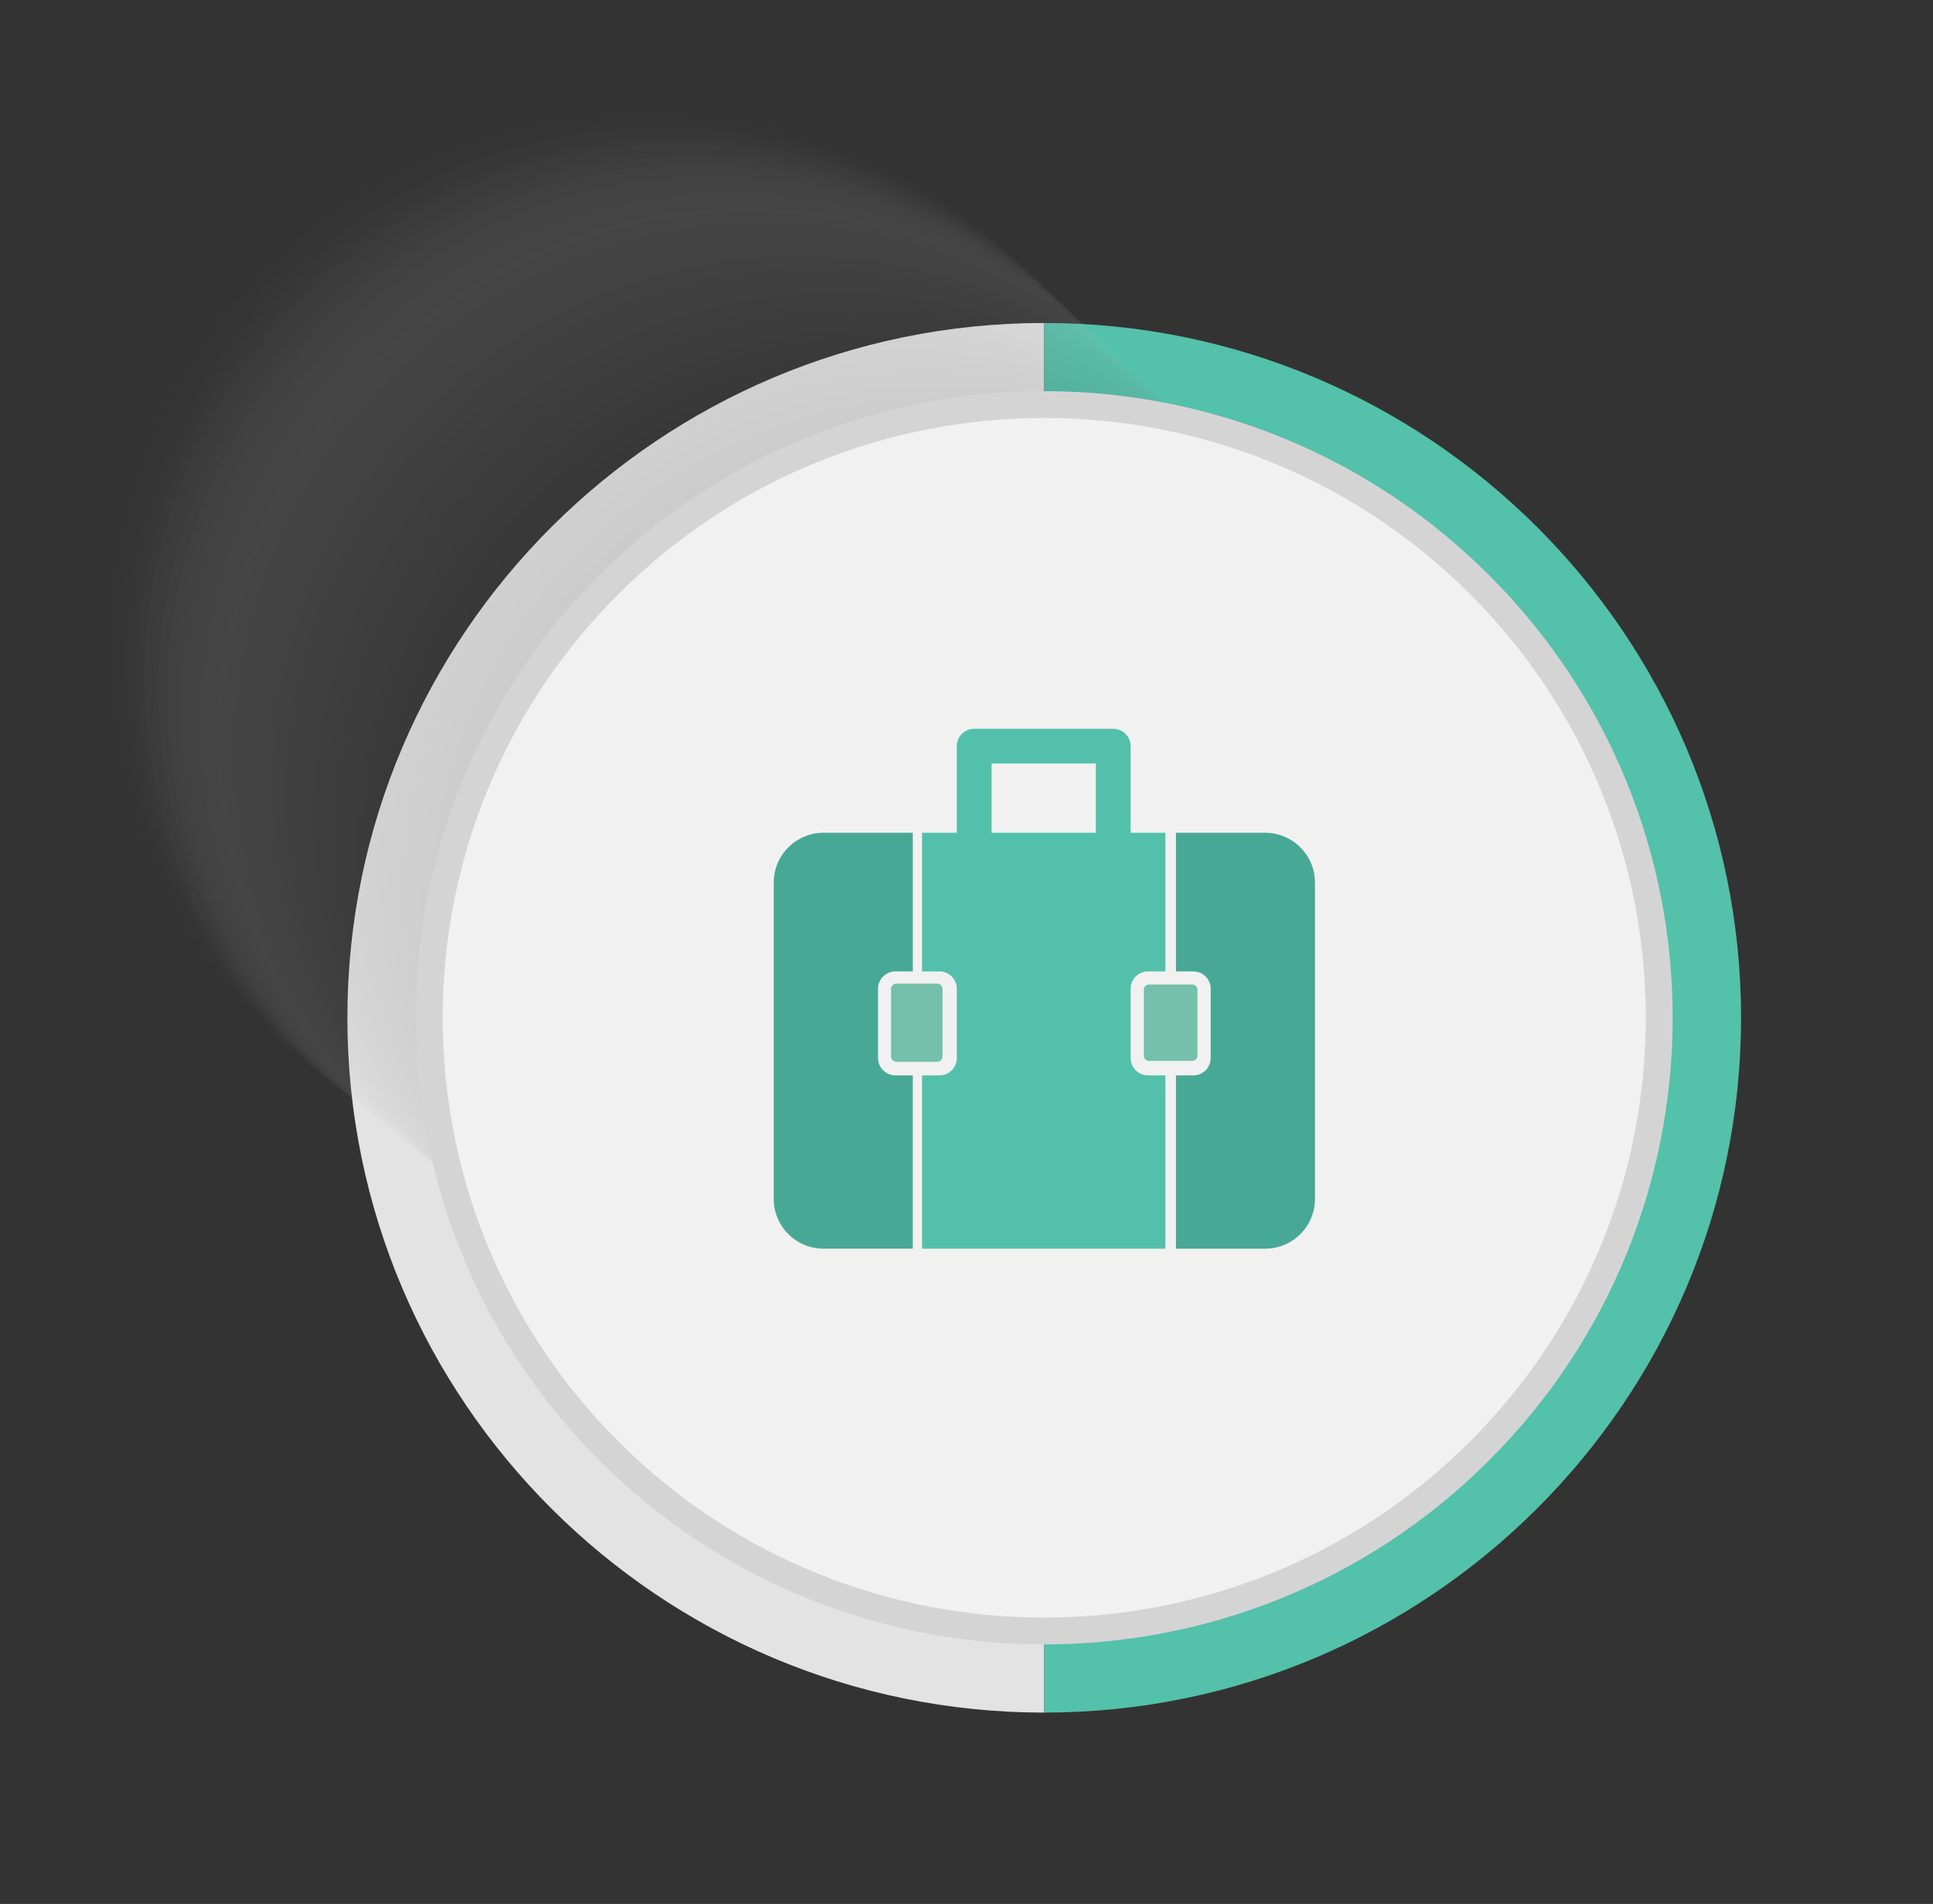 <svg width="270" height="266" viewBox="0 0 270 266" fill="none" xmlns="http://www.w3.org/2000/svg">
<rect x="0" y="0" width="270" height="266" fill="#333333" stroke="none"/>
<g clip-path="url(#clip0_116_119)">
<path d="M145.857 45.123V69.481C136.283 69.481 126.802 71.361 117.956 75.016C109.11 78.67 101.073 84.026 94.302 90.778C87.532 97.529 82.162 105.545 78.498 114.367C74.834 123.189 72.948 132.644 72.948 142.193C72.948 151.742 74.834 161.197 78.498 170.019C82.162 178.841 87.532 186.856 94.302 193.608C101.073 200.36 109.11 205.716 117.956 209.37C126.802 213.024 136.283 214.905 145.857 214.905V239.263C92.187 239.263 48.523 195.718 48.523 142.193C48.523 88.668 92.187 45.123 145.857 45.123Z" fill="#E3E3E3"/>
<path d="M145.857 45.123V69.481C155.432 69.481 164.913 71.361 173.758 75.016C182.604 78.67 190.642 84.026 197.412 90.778C204.182 97.529 209.553 105.545 213.217 114.367C216.881 123.189 218.766 132.644 218.766 142.193C218.766 151.742 216.881 161.197 213.217 170.019C209.553 178.841 204.182 186.856 197.412 193.608C190.642 200.36 182.604 205.716 173.758 209.37C164.913 213.024 155.432 214.905 145.857 214.905V239.263C199.527 239.263 243.191 195.718 243.191 142.193C243.191 88.668 199.527 45.123 145.857 45.123Z" fill="#54C1AA"/>
<g opacity="0.14">
<path opacity="0.01" d="M159.504 63.039C154.2 49.221 144.907 37.283 132.799 28.733C120.692 20.183 106.314 15.406 91.484 15.005C76.654 14.604 62.038 18.598 49.484 26.482C36.93 34.366 27.003 45.785 20.956 59.295C14.91 72.806 13.016 87.802 15.515 102.386C18.015 116.969 24.794 130.487 34.996 141.228C45.198 151.97 58.365 159.453 72.832 162.731C87.298 166.009 102.415 164.936 116.27 159.646C125.469 156.134 133.885 150.849 141.036 144.094C148.188 137.338 153.935 129.244 157.949 120.273C161.964 111.302 164.168 101.63 164.435 91.81C164.701 81.99 163.026 72.213 159.504 63.039Z" fill="#EEEEEE"/>
<path opacity="0.014" d="M160.068 63.579C154.767 49.769 145.478 37.836 133.377 29.29C121.275 20.745 106.905 15.97 92.082 15.569C77.26 15.169 62.651 19.161 50.104 27.04C37.556 34.92 27.633 46.334 21.59 59.838C15.547 73.341 13.654 88.329 16.152 102.906C18.65 117.482 25.426 130.993 35.623 141.729C45.82 152.465 58.981 159.944 73.44 163.221C87.899 166.497 103.008 165.424 116.856 160.137C135.425 153.048 150.41 138.892 158.514 120.783C166.618 102.675 167.177 82.098 160.068 63.579Z" fill="#EBEBEB"/>
<path opacity="0.021" d="M160.632 64.118C155.334 50.315 146.05 38.388 133.954 29.847C121.859 21.305 107.495 16.533 92.68 16.133C77.865 15.732 63.264 19.723 50.722 27.599C38.181 35.474 28.263 46.882 22.223 60.38C16.183 73.877 14.292 88.858 16.789 103.427C19.286 117.996 26.059 131.5 36.252 142.23C46.444 152.96 59.598 160.435 74.05 163.71C88.503 166.985 103.604 165.911 117.445 160.626C136.004 153.54 150.98 139.391 159.08 121.292C167.179 103.194 167.737 82.628 160.632 64.118Z" fill="#E9E9E9"/>
<path opacity="0.028" d="M161.196 64.658C155.9 50.862 146.621 38.941 134.532 30.404C122.443 21.867 108.087 17.097 93.279 16.697C78.472 16.297 63.878 20.285 51.343 28.157C38.808 36.028 28.895 47.43 22.858 60.921C16.821 74.411 14.93 89.384 17.426 103.945C19.921 118.507 26.69 132.004 36.877 142.729C47.064 153.454 60.211 160.926 74.656 164.199C89.1 167.473 104.194 166.401 118.028 161.119C127.213 157.612 135.616 152.335 142.756 145.59C149.897 138.844 155.635 130.762 159.644 121.805C163.652 112.848 165.853 103.191 166.119 93.385C166.385 83.58 164.712 73.819 161.196 64.658Z" fill="#E6E6E6"/>
<path opacity="0.035" d="M161.761 65.198C156.467 51.409 147.192 39.495 135.109 30.962C123.026 22.43 108.678 17.662 93.878 17.262C79.078 16.863 64.491 20.849 51.963 28.717C39.434 36.584 29.527 47.981 23.493 61.464C17.459 74.948 15.569 89.913 18.064 104.467C20.558 119.021 27.323 132.511 37.505 143.231C47.686 153.95 60.827 161.418 75.264 164.69C89.701 167.962 104.787 166.89 118.614 161.612C127.795 158.106 136.194 152.832 143.331 146.09C150.468 139.348 156.203 131.27 160.21 122.317C164.216 113.364 166.415 103.712 166.681 93.911C166.948 84.111 165.275 74.354 161.761 65.198Z" fill="#E4E4E4"/>
<path opacity="0.042" d="M162.325 65.738C157.034 51.955 147.764 40.047 135.687 31.518C123.61 22.99 109.269 18.225 94.476 17.825C79.684 17.425 65.105 21.409 52.583 29.273C40.06 37.137 30.158 48.527 24.126 62.004C18.095 75.48 16.207 90.438 18.7 104.985C21.192 119.532 27.955 133.015 38.131 143.729C48.308 154.444 61.441 161.908 75.871 165.178C90.302 168.448 105.38 167.377 119.2 162.101C137.732 155.025 152.686 140.898 160.774 122.826C168.861 104.755 169.419 84.219 162.325 65.738Z" fill="#E2E2E2"/>
<path opacity="0.049" d="M162.889 66.277C157.601 52.502 148.335 40.599 136.265 32.075C124.194 23.551 109.86 18.788 95.075 18.389C80.29 17.989 65.718 21.971 53.202 29.831C40.686 37.691 30.788 49.075 24.761 62.545C18.732 76.015 16.845 90.965 19.336 105.505C21.828 120.044 28.587 133.521 38.758 144.229C48.929 154.938 62.056 162.399 76.479 165.667C90.902 168.935 105.973 167.865 119.786 162.592C128.957 159.09 137.347 153.821 144.477 147.086C151.607 140.351 157.336 132.281 161.339 123.337C165.341 114.394 167.538 104.751 167.804 94.961C168.07 85.171 166.4 75.424 162.889 66.277Z" fill="#DFDFDF"/>
<path opacity="0.055" d="M163.453 66.817C158.167 53.049 148.907 41.152 136.842 32.633C124.778 24.113 110.451 19.352 95.673 18.953C80.896 18.553 66.331 22.533 53.822 30.389C41.312 38.245 31.419 49.624 25.394 63.087C19.369 76.55 17.483 91.492 19.973 106.024C22.463 120.557 29.219 134.026 39.385 144.73C49.551 155.433 62.672 162.89 77.087 166.156C91.502 169.423 106.566 168.353 120.371 163.082C138.884 156.014 153.824 141.901 161.903 123.848C169.982 105.795 170.54 85.28 163.453 66.817Z" fill="#DDDDDD"/>
<path opacity="0.062" d="M165.242 117.185C178.085 78.082 156.711 35.999 117.502 23.191C78.293 10.383 36.097 31.7 23.254 70.803C10.411 109.906 31.785 151.988 70.994 164.796C110.203 177.604 152.399 156.288 165.242 117.185Z" fill="#DBDBDB"/>
<path opacity="0.069" d="M165.975 117.18C178.523 78.004 156.852 36.101 117.57 23.586C78.287 11.072 36.27 32.685 23.722 71.861C11.173 111.037 32.845 152.94 72.127 165.455C111.409 177.97 153.426 156.356 165.975 117.18Z" fill="#D8D8D8"/>
<path opacity="0.076" d="M166.705 117.164C178.954 77.916 156.98 36.196 117.625 23.98C78.27 11.765 36.437 33.679 24.189 72.928C11.94 112.176 33.914 153.896 73.269 166.111C112.624 178.327 154.456 156.412 166.705 117.164Z" fill="#D6D6D6"/>
<path opacity="0.083" d="M167.434 117.143C179.379 77.823 157.101 36.291 117.675 24.379C78.249 12.466 36.604 34.684 24.66 74.004C12.715 113.324 34.993 154.855 74.419 166.768C113.845 178.68 155.49 156.462 167.434 117.143Z" fill="#D3D3D3"/>
<path opacity="0.09" d="M168.157 117.19C179.809 77.81 157.245 36.465 117.758 24.844C78.272 13.223 36.815 35.726 25.163 75.106C13.51 114.486 36.074 155.831 75.561 167.452C115.048 179.073 156.504 156.57 168.157 117.19Z" fill="#D1D1D1"/>
<path opacity="0.097" d="M168.886 117.067C180.207 77.608 157.31 36.467 117.743 25.177C78.177 13.886 36.925 36.722 25.604 76.182C14.283 115.641 37.181 156.782 76.747 168.072C116.314 179.362 157.566 156.526 168.886 117.067Z" fill="#CFCFCF"/>
<path opacity="0.104" d="M169.61 117.018C180.612 77.491 157.401 36.553 117.766 25.58C78.132 14.608 37.083 37.756 26.081 77.284C15.079 116.811 38.29 157.749 77.924 168.721C117.559 179.694 158.608 156.545 169.61 117.018Z" fill="#CCCCCC"/>
<path opacity="0.111" d="M170.397 116.975C181.087 77.368 157.557 36.618 117.843 25.958C78.128 15.298 37.268 38.764 26.579 78.371C15.89 117.978 39.419 158.727 79.134 169.388C118.848 180.048 159.708 156.582 170.397 116.975Z" fill="#CACACA"/>
<path opacity="0.118" d="M171.048 116.894C181.398 77.235 157.551 36.718 117.785 26.395C78.019 16.073 37.391 39.855 27.041 79.514C16.691 119.173 40.537 159.691 80.304 170.013C120.07 180.335 160.697 156.553 171.048 116.894Z" fill="#C8C8C8"/>
<path opacity="0.125" d="M171.762 116.818C181.779 77.096 157.611 36.796 117.781 26.806C77.951 16.816 37.542 40.919 27.525 80.641C17.508 120.363 41.676 160.663 81.506 170.653C121.336 180.643 161.745 156.54 171.762 116.818Z" fill="#C5C5C5"/>
<path opacity="0.132" d="M172.518 116.749C182.205 76.957 157.713 36.867 117.814 27.206C77.913 17.544 37.715 41.97 28.027 81.762C18.34 121.554 42.831 161.644 82.731 171.306C122.631 180.967 162.83 156.541 172.518 116.749Z" fill="#C3C3C3"/>
<path opacity="0.139" d="M173.248 116.686C182.602 76.832 157.79 36.962 117.829 27.632C77.867 18.303 37.889 43.048 28.534 82.902C19.18 122.756 43.992 162.626 83.953 171.955C123.915 181.285 163.894 156.54 173.248 116.686Z" fill="#C0C0C0"/>
<path opacity="0.146" d="M173.915 116.48C182.896 76.565 157.731 36.947 117.708 27.99C77.684 19.034 37.959 44.131 28.978 84.046C19.997 123.961 45.163 163.579 85.186 172.536C125.209 181.492 164.935 156.395 173.915 116.48Z" fill="#BEBEBE"/>
<path opacity="0.152" d="M174.669 116.426C183.317 76.45 157.832 37.051 117.748 28.426C77.663 19.801 38.157 45.217 29.509 85.193C20.86 125.17 46.345 164.569 86.43 173.194C126.515 181.819 166.021 156.403 174.669 116.426Z" fill="#BCBCBC"/>
<path opacity="0.159" d="M175.282 116.326C183.57 76.315 157.766 37.181 117.647 28.915C77.529 20.65 38.288 46.384 30 86.394C21.712 126.404 47.516 165.539 87.635 173.805C127.753 182.07 166.994 156.336 175.282 116.326Z" fill="#B9B9B9"/>
<path opacity="0.166" d="M175.988 116.259C183.931 76.201 157.809 37.306 117.642 29.384C77.475 21.462 38.475 47.514 30.531 87.572C22.588 127.63 48.71 166.525 88.877 174.447C129.044 182.369 168.045 156.317 175.988 116.259Z" fill="#B7B7B7"/>
<path opacity="0.173" d="M176.661 116.08C184.23 75.971 157.762 37.337 117.544 29.789C77.327 22.241 38.588 48.636 31.02 88.745C23.451 128.855 49.918 167.488 90.136 175.037C130.354 182.585 169.092 156.189 176.661 116.08Z" fill="#B5B5B5"/>
<path opacity="0.18" d="M177.279 115.956C184.478 75.817 157.686 37.457 117.438 30.277C77.19 23.098 38.726 49.818 31.527 89.957C24.328 130.097 51.12 168.456 91.369 175.636C131.617 182.815 170.081 156.096 177.279 115.956Z" fill="#B2B2B2"/>
<path opacity="0.187" d="M178.02 115.809C184.856 75.612 157.723 37.499 117.417 30.681C77.111 23.864 38.894 50.923 32.058 91.121C25.222 131.318 52.355 169.431 92.661 176.249C132.967 183.066 171.184 156.007 178.02 115.809Z" fill="#B0B0B0"/>
<path opacity="0.194" d="M178.615 115.662C185.071 75.441 157.611 37.616 117.281 31.178C76.952 24.739 39.024 52.125 32.568 92.346C26.112 132.566 53.572 170.391 93.902 176.83C134.232 183.268 172.159 155.883 178.615 115.662Z" fill="#ADADAD"/>
<path opacity="0.201" d="M179.358 115.519C185.451 75.245 157.652 37.671 117.269 31.596C76.886 25.52 39.211 53.243 33.118 93.517C27.026 133.791 54.825 171.365 95.208 177.44C135.591 183.516 173.266 155.793 179.358 115.519Z" fill="#ABABAB"/>
<path opacity="0.208" d="M180.019 115.366C185.735 75.058 157.605 37.761 117.188 32.06C76.771 26.36 39.373 54.414 33.657 94.722C27.941 135.029 56.071 172.326 96.488 178.027C136.905 183.728 174.303 155.673 180.019 115.366Z" fill="#A9A9A9"/>
<path opacity="0.215" d="M180.673 115.209C186.011 74.871 157.55 37.854 117.102 32.531C76.655 27.207 39.538 55.592 34.2 95.93C28.863 136.269 57.324 173.285 97.772 178.608C138.219 183.932 175.336 155.547 180.673 115.209Z" fill="#A6A6A6"/>
<path opacity="0.222" d="M181.323 115.05C186.281 74.684 157.489 37.953 117.014 33.009C76.54 28.064 39.709 56.778 34.751 97.143C29.793 137.508 58.585 174.239 99.059 179.184C139.534 184.129 176.364 155.415 181.323 115.05Z" fill="#A4A4A4"/>
<path opacity="0.229" d="M181.965 114.886C186.541 74.497 157.421 38.055 116.922 33.491C76.424 28.927 39.883 57.969 35.307 98.358C30.731 138.747 59.851 175.189 100.35 179.753C140.848 184.317 177.389 155.275 181.965 114.886Z" fill="#A2A2A2"/>
<path opacity="0.236" d="M182.602 114.722C186.796 74.312 157.348 38.164 116.829 33.981C76.31 29.799 40.064 59.167 35.87 99.576C31.676 139.986 61.124 176.135 101.643 180.317C142.162 184.499 178.408 155.131 182.602 114.722Z" fill="#9F9F9F"/>
<path opacity="0.243" d="M183.232 114.554C187.042 74.128 157.27 38.276 116.734 34.477C76.198 30.677 40.249 60.369 36.439 100.796C32.63 141.222 62.402 177.074 102.938 180.873C143.474 184.672 179.423 154.981 183.232 114.554Z" fill="#9D9D9D"/>
<path opacity="0.25" d="M183.777 114.395C187.196 73.974 157.11 38.443 116.579 35.033C76.049 31.625 40.421 61.629 37.003 102.05C33.584 142.471 63.67 178.003 104.201 181.412C144.731 184.821 180.359 154.816 183.777 114.395Z" fill="#9A9A9A"/>
<path opacity="0.256" d="M184.473 114.217C187.512 73.767 157.097 38.519 116.538 35.488C75.979 32.456 40.636 62.789 37.596 103.239C34.557 143.688 64.972 178.936 105.531 181.967C146.089 184.999 181.433 154.666 184.473 114.217Z" fill="#989898"/>
<path opacity="0.263" d="M185.082 114.048C187.737 73.593 157.005 38.651 116.44 36.004C75.876 33.357 40.84 64.006 38.185 104.461C35.531 144.916 66.263 179.857 106.827 182.504C147.392 185.152 182.428 154.502 185.082 114.048Z" fill="#969696"/>
<path opacity="0.27" d="M185.686 113.879C187.956 73.422 156.909 38.79 116.342 36.526C75.775 34.263 41.05 65.225 38.78 105.683C36.511 146.14 67.557 180.772 108.124 183.035C148.691 185.299 183.417 154.336 185.686 113.879Z" fill="#939393"/>
<path opacity="0.277" d="M186.265 113.644C188.133 73.185 156.759 38.876 116.191 37.013C75.622 35.15 41.22 66.438 39.352 106.898C37.484 147.357 68.857 181.666 109.426 183.529C149.995 185.392 184.397 154.103 186.265 113.644Z" fill="#919191"/>
<path opacity="0.284" d="M186.874 113.542C188.375 73.091 156.71 39.086 116.15 37.589C75.589 36.093 41.491 67.671 39.991 108.122C38.49 148.574 70.154 182.579 110.715 184.076C151.276 185.572 185.373 153.994 186.874 113.542Z" fill="#8F8F8F"/>
<path opacity="0.291" d="M187.546 113.415C188.682 72.957 156.716 39.241 116.148 38.108C75.581 36.975 41.773 68.854 40.638 109.312C39.502 149.77 71.467 183.486 112.035 184.619C152.602 185.752 186.41 153.873 187.546 113.415Z" fill="#8C8C8C"/>
<path opacity="0.298" d="M188.035 113.215C188.772 72.785 156.505 39.414 115.965 38.679C75.425 37.944 41.964 70.124 41.227 110.555C40.49 150.985 72.757 184.356 113.297 185.091C153.837 185.825 187.298 153.645 188.035 113.215Z" fill="#8A8A8A"/>
<path opacity="0.305" d="M188.606 113.056C188.963 72.642 156.401 39.591 115.877 39.234C75.353 38.878 42.212 71.352 41.855 111.767C41.498 152.181 74.06 185.232 114.584 185.589C155.108 185.945 188.249 153.471 188.606 113.056Z" fill="#878787"/>
<path opacity="0.312" d="M115.83 186.079C156.335 186.079 189.17 153.333 189.17 112.937C189.17 72.542 156.335 39.795 115.83 39.795C75.325 39.795 42.489 72.542 42.489 112.937C42.489 153.333 75.325 186.079 115.83 186.079Z" fill="#858585"/>
<path opacity="0.319" d="M117.146 186.565C157.628 186.171 190.125 153.122 189.729 112.749C189.334 72.376 156.195 39.968 115.713 40.362C75.231 40.757 42.734 73.805 43.13 114.178C43.526 154.551 76.664 186.96 117.146 186.565Z" fill="#838383"/>
<path opacity="0.326" d="M118.42 187.044C158.876 186.278 191.049 152.949 190.281 112.603C189.512 72.256 156.093 40.17 115.637 40.936C75.182 41.703 43.008 75.031 43.777 115.378C44.545 155.724 77.964 187.81 118.42 187.044Z" fill="#808080"/>
<path opacity="0.333" d="M119.697 187.586C160.139 186.456 192.006 152.844 190.874 112.511C189.741 72.178 156.038 40.398 115.596 41.527C75.154 42.656 43.287 76.268 44.419 116.601C45.552 156.934 79.255 188.715 119.697 187.586Z" fill="#7E7E7E"/>
<path opacity="0.34" d="M120.955 187.983C161.349 186.481 192.873 152.607 191.367 112.323C189.862 72.039 155.896 40.599 115.502 42.101C75.109 43.603 43.584 77.477 45.09 117.761C46.596 158.045 80.562 189.485 120.955 187.983Z" fill="#7C7C7C"/>
<path opacity="0.347" d="M122.213 188.444C162.57 186.58 193.77 152.441 191.901 112.193C190.032 71.945 155.8 40.829 115.443 42.693C75.086 44.557 43.886 78.696 45.755 118.944C47.624 159.192 81.855 190.308 122.213 188.444Z" fill="#797979"/>
<path opacity="0.353" d="M123.464 188.899C163.782 186.676 194.659 152.278 192.429 112.069C190.2 71.86 155.708 41.067 115.39 43.29C75.073 45.513 44.196 79.912 46.425 120.121C48.655 160.329 83.146 191.123 123.464 188.899Z" fill="#777777"/>
<path opacity="0.36" d="M124.71 189.348C164.985 186.769 195.538 152.116 192.952 111.95C190.366 71.784 155.62 41.313 115.344 43.892C75.069 46.471 44.516 81.123 47.102 121.29C49.688 161.456 84.434 191.927 124.71 189.348Z" fill="#747474"/>
<path opacity="0.367" d="M125.945 189.794C166.176 186.864 196.407 151.963 193.469 111.842C190.531 71.721 155.536 41.571 115.306 44.501C75.076 47.431 44.844 82.332 47.782 122.453C50.721 162.574 85.715 192.724 125.945 189.794Z" fill="#727272"/>
<path opacity="0.374" d="M127.27 190.246C167.465 186.949 197.37 151.779 194.064 111.692C190.758 71.606 155.493 41.782 115.298 45.079C75.103 48.376 45.198 83.545 48.504 123.632C51.81 163.719 87.074 193.543 127.27 190.246Z" fill="#707070"/>
<path opacity="0.381" d="M128.4 190.667C168.531 187.046 198.121 151.665 194.49 111.642C190.859 71.619 155.382 42.11 115.251 45.731C75.119 49.352 45.53 84.733 49.161 124.756C52.792 164.779 88.268 194.288 128.4 190.667Z" fill="#6D6D6D"/>
<path opacity="0.388" d="M129.614 191.097C169.692 187.137 198.963 151.525 194.993 111.555C191.022 71.585 155.313 42.393 115.235 46.353C75.157 50.313 45.886 85.925 49.856 125.895C53.827 165.865 89.536 195.057 129.614 191.097Z" fill="#6B6B6B"/>
<path opacity="0.395" d="M130.806 191.482C170.818 187.187 199.763 151.356 195.456 111.452C191.149 71.548 155.221 42.682 115.209 46.977C75.197 51.273 46.252 87.104 50.559 127.008C54.867 166.912 90.794 195.778 130.806 191.482Z" fill="#696969"/>
<path opacity="0.402" d="M132.018 191.945C171.983 187.321 200.622 151.263 195.986 111.406C191.35 71.549 155.194 42.987 115.229 47.611C75.265 52.234 46.625 88.293 51.261 128.149C55.897 168.006 92.053 196.568 132.018 191.945Z" fill="#666666"/>
<path opacity="0.409" d="M133.208 192.362C173.112 187.414 201.438 151.141 196.477 111.344C191.515 71.547 155.143 43.298 115.239 48.246C75.335 53.194 47.008 89.468 51.97 129.264C56.932 169.061 93.303 197.311 133.208 192.362Z" fill="#646464"/>
<path opacity="0.416" d="M134.386 192.777C174.228 187.509 202.245 151.027 196.962 111.293C191.68 71.558 155.1 43.618 115.258 48.885C75.416 54.153 47.399 90.635 52.681 130.369C57.964 170.104 94.544 198.044 134.386 192.777Z" fill="#616161"/>
<path opacity="0.423" d="M135.558 193.186C175.336 187.603 203.044 150.918 197.446 111.248C191.848 71.577 155.063 43.944 115.286 49.527C75.508 55.11 47.8 91.795 53.398 131.466C58.996 171.136 95.781 198.769 135.558 193.186Z" fill="#5F5F5F"/>
<path opacity="0.43" d="M136.687 193.589C176.394 187.703 203.799 150.83 197.897 111.23C191.995 71.63 155.022 44.299 115.314 50.185C75.607 56.071 48.203 92.945 54.105 132.544C60.006 172.144 96.98 199.475 136.687 193.589Z" fill="#5D5D5D"/>
<path opacity="0.437" d="M137.874 193.996C177.517 187.798 204.617 150.723 198.403 111.187C192.188 71.65 155.013 44.623 115.369 50.821C75.725 57.019 48.625 94.094 54.84 133.63C61.054 173.167 98.23 200.194 137.874 193.996Z" fill="#5A5A5A"/>
<path opacity="0.444" d="M138.974 194.469C178.56 187.989 205.383 150.732 198.886 111.254C192.388 71.775 155.031 45.024 115.445 51.504C75.86 57.984 49.036 95.24 55.534 134.719C62.031 174.198 99.388 200.948 138.974 194.469Z" fill="#585858"/>
<path opacity="0.45" d="M140.149 194.796C179.652 188.005 206.156 150.563 199.347 111.166C192.537 71.769 154.994 45.337 115.49 52.128C75.987 58.919 49.483 96.361 56.292 135.758C63.101 175.155 100.645 201.587 140.149 194.796Z" fill="#565656"/>
<path opacity="0.457" d="M141.275 195.19C180.706 188.11 206.916 150.491 199.816 111.167C192.716 71.842 154.996 45.703 115.564 52.784C76.133 59.864 49.924 97.483 57.023 136.808C64.123 176.132 101.844 202.271 141.275 195.19Z" fill="#535353"/>
<path opacity="0.464" d="M142.389 195.584C181.747 188.22 207.666 150.431 200.282 111.18C192.898 71.929 155.007 46.079 115.649 53.443C76.291 60.807 50.372 98.597 57.756 137.848C65.14 177.099 103.031 202.949 142.389 195.584Z" fill="#515151"/>
<path opacity="0.471" d="M143.495 195.975C182.778 188.332 208.41 150.378 200.746 111.201C193.083 72.025 155.025 46.461 115.743 54.104C76.46 61.747 50.828 99.702 58.491 138.878C66.155 178.055 104.212 203.618 143.495 195.975Z" fill="#4E4E4E"/>
<path opacity="0.478" d="M144.52 196.379C183.723 188.48 209.081 150.382 201.161 111.286C193.241 72.19 155.04 46.899 115.838 54.798C76.635 62.697 51.276 100.795 59.197 139.891C67.117 178.987 105.318 204.278 144.52 196.379Z" fill="#4C4C4C"/>
<path opacity="0.485" d="M145.676 196.753C184.806 188.569 209.875 150.299 201.669 111.274C193.463 72.25 155.089 47.249 115.959 55.433C76.829 63.617 51.76 101.886 59.966 140.911C68.172 179.935 106.545 204.937 145.676 196.753Z" fill="#4A4A4A"/>
<path opacity="0.492" d="M146.739 197.095C185.781 188.646 210.562 150.234 202.091 111.298C193.619 72.362 155.102 47.647 116.061 56.096C77.019 64.544 52.238 102.957 60.709 141.893C69.181 180.829 107.698 205.544 146.739 197.095Z" fill="#474747"/>
<path opacity="0.499" d="M147.82 197.524C186.794 188.819 211.313 150.253 202.585 111.384C193.857 72.515 155.187 48.062 116.213 56.767C77.238 65.472 52.719 104.038 61.447 142.906C70.176 181.775 108.846 206.228 147.82 197.524Z" fill="#454545"/>
<path opacity="0.506" d="M148.853 197.854C187.734 188.897 211.972 150.202 202.99 111.426C194.009 72.65 155.208 48.478 116.328 57.435C77.447 66.393 53.209 105.088 62.191 143.864C71.172 182.639 109.972 206.812 148.853 197.854Z" fill="#434343"/>
<path opacity="0.513" d="M149.928 198.289C188.743 189.084 212.727 150.24 203.497 111.53C194.267 72.82 155.319 48.901 116.503 58.106C77.688 67.311 53.704 106.154 62.934 144.864C72.164 183.575 111.113 207.494 149.928 198.289Z" fill="#404040"/>
<path opacity="0.52" d="M150.967 198.671C189.702 189.224 213.424 150.249 203.952 111.619C194.479 72.988 155.399 49.33 116.663 58.777C77.928 68.224 54.206 107.199 63.679 145.83C73.151 184.46 112.232 208.118 150.967 198.671Z" fill="#3E3E3E"/>
<path opacity="0.527" d="M151.998 199.051C190.652 189.367 214.116 150.265 204.405 111.715C194.694 73.164 155.486 49.764 116.832 59.449C78.177 69.133 54.713 108.235 64.424 146.786C74.135 185.336 113.343 208.736 151.998 199.051Z" fill="#3B3B3B"/>
<path opacity="0.534" d="M153.02 199.431C191.594 189.513 214.802 150.288 204.858 111.819C194.914 73.349 155.582 50.203 117.009 60.12C78.435 70.038 55.226 109.263 65.171 147.733C75.115 186.202 114.446 209.348 153.02 199.431Z" fill="#393939"/>
<path opacity="0.541" d="M153.974 199.874C192.474 189.748 215.454 150.414 205.302 112.018C195.149 73.622 155.709 50.704 117.209 60.829C78.709 70.954 55.728 110.288 65.881 148.684C76.033 187.081 115.474 209.999 153.974 199.874Z" fill="#373737"/>
<path opacity="0.548" d="M155.037 200.19C193.448 189.822 216.159 150.363 205.763 112.056C195.367 73.749 155.801 51.099 117.39 61.467C78.979 71.834 56.268 111.293 66.664 149.601C77.06 187.908 116.626 210.557 155.037 200.19Z" fill="#343434"/>
<path opacity="0.554" d="M156.032 200.569C194.362 189.983 216.829 150.413 206.214 112.187C195.6 73.961 155.923 51.554 117.593 62.14C79.264 72.726 56.797 112.296 67.411 150.522C78.026 188.748 117.703 211.154 156.032 200.569Z" fill="#323232"/>
<path opacity="0.561" d="M157.018 200.949C195.266 190.15 217.494 150.473 206.666 112.329C195.838 74.184 156.054 52.016 117.806 62.815C79.558 73.614 57.33 113.29 68.158 151.435C78.986 189.579 118.77 211.748 157.018 200.949Z" fill="#303030"/>
<path opacity="0.568" d="M157.996 201.325C196.162 190.318 218.154 150.538 207.116 112.475C196.079 74.413 156.191 52.48 118.025 63.488C79.859 74.496 57.868 114.275 68.905 152.338C79.943 190.401 119.83 212.333 157.996 201.325Z" fill="#2D2D2D"/>
<path opacity="0.575" d="M158.968 201.704C197.052 190.491 218.811 150.612 207.568 112.631C196.326 74.649 156.338 52.949 118.254 64.161C80.17 75.374 58.411 115.253 69.653 153.234C80.896 191.215 120.884 212.916 158.968 201.704Z" fill="#2B2B2B"/>
<path opacity="0.582" d="M159.928 202.084C197.931 190.672 219.462 150.697 208.02 112.797C196.577 74.897 156.494 53.424 118.491 64.836C80.488 76.248 58.957 116.223 70.4 154.123C81.842 192.023 121.925 213.496 159.928 202.084Z" fill="#282828"/>
<path opacity="0.589" d="M160.825 202.494C198.747 190.903 220.067 150.848 208.444 113.029C196.822 75.21 156.658 53.948 118.737 65.539C80.815 77.13 59.495 117.185 71.118 155.004C82.74 192.823 122.903 214.085 160.825 202.494Z" fill="#262626"/>
<path opacity="0.596" d="M161.831 202.841C199.671 191.043 220.755 150.885 208.924 113.148C197.094 75.41 156.828 54.383 118.988 66.181C81.148 77.98 60.064 118.137 71.894 155.875C83.725 193.613 123.991 214.64 161.831 202.841Z" fill="#242424"/>
<path opacity="0.603" d="M162.77 203.221C200.529 191.235 221.395 150.992 209.377 113.335C197.359 75.678 157.006 54.868 119.248 66.854C81.489 78.84 60.622 119.083 72.641 156.74C84.659 194.397 125.011 215.207 162.77 203.221Z" fill="#212121"/>
<path opacity="0.61" d="M163.701 203.602C201.379 191.433 222.032 151.107 209.83 113.531C197.628 75.955 157.193 55.358 119.515 67.527C81.838 79.695 61.185 120.021 73.386 157.597C85.588 195.173 126.023 215.77 163.701 203.602Z" fill="#1F1F1F"/>
<path opacity="0.617" d="M164.626 203.982C202.223 191.634 222.665 151.229 210.284 113.733C197.903 76.237 157.388 55.851 119.79 68.198C82.193 80.546 61.751 120.952 74.132 158.447C86.513 195.943 127.029 216.33 164.626 203.982Z" fill="#1D1D1D"/>
<path opacity="0.624" d="M165.542 204.364C203.059 191.842 223.294 151.359 210.738 113.944C198.182 76.528 157.59 56.348 120.073 68.87C82.555 81.392 62.32 121.874 74.876 159.29C87.432 196.706 128.025 216.886 165.542 204.364Z" fill="#1A1A1A"/>
<path opacity="0.631" d="M166.453 204.745C203.89 192.052 223.92 151.495 211.193 114.159C198.465 76.823 157.798 56.846 120.361 69.54C82.924 82.233 62.893 122.79 75.621 160.126C88.349 197.462 129.016 217.438 166.453 204.745Z" fill="#181818"/>
<path opacity="0.638" d="M167.355 205.128C204.713 192.267 224.543 151.64 211.648 114.383C198.753 77.126 158.015 57.349 120.657 70.21C83.3 83.07 63.469 123.698 76.364 160.955C89.26 198.211 129.998 217.988 167.355 205.128Z" fill="#151515"/>
<path opacity="0.645" d="M168.251 205.512C205.53 192.488 225.163 151.791 212.104 114.614C199.045 77.436 158.238 57.855 120.96 70.879C83.682 83.903 64.048 124.599 77.107 161.777C90.166 198.955 130.973 218.535 168.251 205.512Z" fill="#131313"/>
<path opacity="0.651" d="M169.143 205.846C206.332 192.657 225.759 151.898 212.533 114.81C199.308 77.721 158.439 58.348 121.25 71.537C84.061 84.727 64.635 125.485 77.86 162.574C91.085 199.662 131.954 219.036 169.143 205.846Z" fill="#111111"/>
<path opacity="0.658" d="M170.024 206.28C207.146 192.94 226.395 152.115 213.019 115.094C199.642 78.073 158.706 58.876 121.585 72.216C84.463 85.556 65.214 126.381 78.59 163.402C91.967 200.423 132.903 219.621 170.024 206.28Z" fill="#0E0E0E"/>
<path opacity="0.665" d="M170.902 206.665C207.945 193.172 227.007 152.286 213.478 115.342C199.948 78.399 158.951 59.389 121.907 72.882C84.864 86.375 65.802 127.262 79.332 164.205C92.861 201.148 133.859 220.158 170.902 206.665Z" fill="#0C0C0C"/>
<path opacity="0.672" d="M171.772 207.052C208.738 193.41 227.616 152.465 213.937 115.599C200.257 78.732 159.201 59.906 122.235 73.548C85.269 87.19 66.391 128.136 80.071 165.002C93.75 201.868 134.806 220.695 171.772 207.052Z" fill="#0A0A0A"/>
<path opacity="0.679" d="M172.616 207.38C209.49 193.59 228.172 152.6 214.344 115.826C200.517 79.052 159.415 60.419 122.542 74.21C85.668 88 66.986 128.991 80.813 165.765C94.641 202.539 135.742 221.171 172.616 207.38Z" fill="#070707"/>
<path opacity="0.686" d="M173.531 207.819C210.346 193.879 228.859 152.815 214.881 116.1C200.903 79.384 159.728 60.921 122.913 74.861C86.099 88.801 67.586 129.866 81.563 166.581C95.541 203.296 136.717 221.759 173.531 207.819Z" fill="#050505"/>
<path opacity="0.693" d="M174.349 208.216C211.086 194.145 229.43 153.038 215.32 116.4C201.211 79.763 159.992 61.469 123.255 75.54C86.518 89.611 68.175 130.719 82.284 167.356C96.394 203.994 137.613 222.288 174.349 208.216Z" fill="#020202"/>
<path opacity="0.7" d="M175.196 208.608C211.858 194.4 230.029 153.243 215.783 116.681C201.537 80.118 160.269 61.996 123.607 76.203C86.946 90.41 68.774 131.568 83.02 168.13C97.266 204.693 138.534 222.815 175.196 208.608Z" fill="black"/>
</g>
<path d="M207.929 204.097C242.21 169.908 242.21 114.478 207.929 80.29C173.648 46.101 118.067 46.101 83.786 80.29C49.505 114.478 49.505 169.908 83.786 204.097C118.067 238.285 173.648 238.285 207.929 204.097Z" fill="url(#paint0_linear_116_119)"/>
<path d="M205.271 201.447C238.085 168.722 238.085 115.664 205.271 82.939C172.458 50.214 119.256 50.214 86.443 82.939C53.629 115.664 53.629 168.722 86.443 201.447C119.256 234.172 172.458 234.172 205.271 201.447Z" fill="#F1F1F1"/>
<path d="M160.349 135.714H162.778V116.343H157.922V104.237C157.922 103.919 157.859 103.604 157.737 103.311C157.615 103.017 157.437 102.75 157.211 102.525C156.986 102.301 156.718 102.122 156.423 102.001C156.129 101.879 155.813 101.817 155.494 101.817H136.073C135.754 101.817 135.438 101.879 135.144 102.001C134.849 102.122 134.582 102.301 134.356 102.526C134.131 102.75 133.952 103.017 133.83 103.311C133.708 103.605 133.645 103.919 133.645 104.237V116.343H128.79V135.714H131.217C131.536 135.714 131.852 135.776 132.146 135.898C132.441 136.019 132.709 136.198 132.934 136.422C133.16 136.647 133.339 136.914 133.461 137.208C133.583 137.502 133.645 137.817 133.645 138.135V147.82C133.645 148.138 133.583 148.453 133.461 148.747C133.339 149.04 133.16 149.307 132.934 149.532C132.709 149.757 132.441 149.935 132.146 150.057C131.852 150.179 131.536 150.241 131.217 150.241H128.79V174.453H162.778V150.241H160.35C160.031 150.241 159.715 150.178 159.42 150.057C159.126 149.935 158.858 149.757 158.633 149.532C158.407 149.307 158.228 149.04 158.106 148.747C157.985 148.453 157.922 148.138 157.922 147.82V138.135C157.922 137.817 157.985 137.502 158.106 137.208C158.228 136.915 158.407 136.648 158.633 136.423C158.858 136.198 159.126 136.02 159.42 135.898C159.715 135.777 160.03 135.714 160.349 135.714ZM153.066 116.343H138.5V106.659H153.066V116.343Z" fill="#52C0AA"/>
<path d="M166.588 137.552H160.443C160.257 137.56 160.082 137.641 159.957 137.777C159.831 137.914 159.764 138.094 159.771 138.28V147.485C159.764 147.671 159.831 147.851 159.957 147.988C160.082 148.124 160.257 148.205 160.443 148.213H166.588C166.774 148.205 166.949 148.124 167.074 147.987C167.2 147.851 167.267 147.671 167.26 147.485V138.28C167.267 138.094 167.2 137.914 167.074 137.778C166.949 137.641 166.774 137.56 166.588 137.552Z" fill="#74C0AA"/>
<path d="M122.642 147.82V138.135C122.642 137.817 122.705 137.502 122.827 137.208C122.949 136.914 123.128 136.647 123.353 136.422C123.579 136.197 123.847 136.019 124.141 135.898C124.436 135.776 124.752 135.714 125.071 135.714H127.498V116.343H115.036C113.191 116.345 111.422 117.077 110.117 118.378C108.812 119.679 108.078 121.443 108.076 123.283V167.511C108.078 169.351 108.812 171.115 110.116 172.416C111.421 173.717 113.19 174.449 115.034 174.451H127.497V150.241H125.07C124.751 150.241 124.435 150.179 124.14 150.057C123.846 149.935 123.578 149.757 123.352 149.532C123.127 149.307 122.948 149.041 122.826 148.747C122.704 148.453 122.641 148.138 122.641 147.82H122.642Z" fill="#48A896"/>
<path d="M176.717 116.343H164.254V135.714H166.681C167 135.714 167.316 135.776 167.611 135.898C167.905 136.019 168.173 136.197 168.398 136.422C168.624 136.647 168.803 136.914 168.925 137.208C169.047 137.502 169.109 137.817 169.109 138.135V147.82C169.109 148.138 169.046 148.453 168.924 148.747C168.803 149.04 168.624 149.307 168.398 149.532C168.173 149.757 167.905 149.935 167.61 150.057C167.316 150.179 167 150.241 166.681 150.241H164.254V174.453H176.717C178.562 174.451 180.331 173.719 181.635 172.417C182.94 171.116 183.673 169.351 183.675 167.511V123.283C183.672 121.444 182.939 119.68 181.634 118.379C180.33 117.078 178.561 116.346 176.717 116.343Z" fill="#48A896"/>
<path d="M130.941 137.421H125.161C124.964 137.432 124.78 137.521 124.649 137.667C124.517 137.813 124.448 138.005 124.458 138.201V147.564C124.448 147.76 124.517 147.952 124.649 148.098C124.78 148.244 124.964 148.333 125.161 148.344H130.943C131.14 148.333 131.324 148.244 131.456 148.098C131.587 147.952 131.656 147.76 131.646 147.564V138.201C131.656 138.005 131.587 137.812 131.455 137.666C131.323 137.52 131.138 137.432 130.941 137.421Z" fill="#74C0AA"/>
</g>
<defs>
<linearGradient id="paint0_linear_116_119" x1="-4125.9" y1="-4178.19" x2="-3944.91" y2="-4159.27" gradientUnits="userSpaceOnUse">
<stop stop-color="white"/>
<stop offset="0.997" stop-color="#D5D4D4"/>
</linearGradient>
<clipPath id="clip0_116_119">
<rect width="270" height="266" fill="white"/>
</clipPath>
</defs>
</svg>
